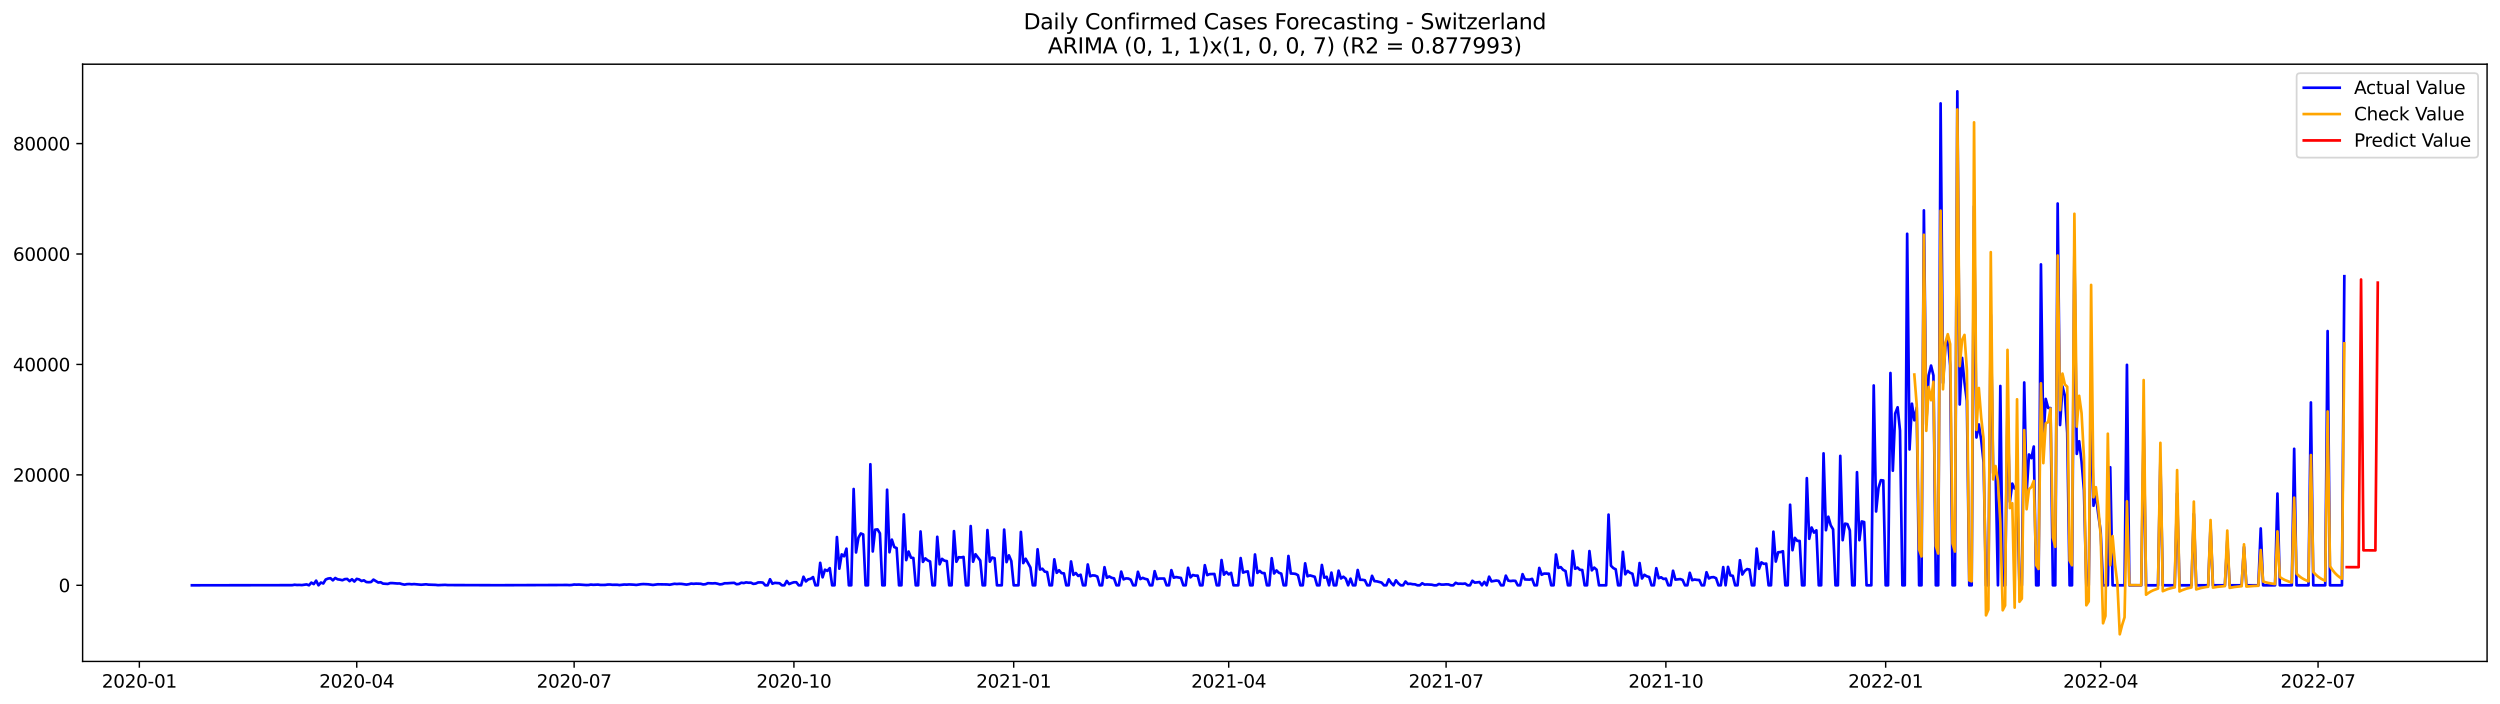 <?xml version="1.0" encoding="utf-8" standalone="no"?>
<!DOCTYPE svg PUBLIC "-//W3C//DTD SVG 1.1//EN"
  "http://www.w3.org/Graphics/SVG/1.1/DTD/svg11.dtd">
<svg xmlns:xlink="http://www.w3.org/1999/xlink" width="1392.412pt" height="392.274pt" viewBox="0 0 1392.412 392.274" xmlns="http://www.w3.org/2000/svg" version="1.1">
 <defs>
  <style type="text/css">*{stroke-linejoin: round; stroke-linecap: butt}</style>
 </defs>
 <g id="figure_1">
  <g id="patch_1">
   <path d="M 0 392.274 
L 1392.412 392.274 
L 1392.412 0 
L 0 0 
z
" style="fill: #ffffff"/>
  </g>
  <g id="axes_1">
   <g id="patch_2">
    <path d="M 46.013 368.396 
L 1385.213 368.396 
L 1385.213 35.755 
L 46.013 35.755 
z
" style="fill: #ffffff"/>
   </g>
   <g id="matplotlib.axis_1">
    <g id="xtick_1">
     <g id="line2d_1">
      <defs>
       <path id="ma7c38fbdf4" d="M 0 0 
L 0 3.5 
" style="stroke: #000000; stroke-width: 0.8"/>
      </defs>
      <g>
       <use xlink:href="#ma7c38fbdf4" x="77.613" y="368.396" style="stroke: #000000; stroke-width: 0.8"/>
      </g>
     </g>
     <g id="text_1">
      <!-- 2020-01 -->
      <g transform="translate(56.722 382.994)scale(0.1 -0.1)">
       <defs>
        <path id="DejaVuSans-32" d="M 1228 531 
L 3431 531 
L 3431 0 
L 469 0 
L 469 531 
Q 828 903 1448 1529 
Q 2069 2156 2228 2338 
Q 2531 2678 2651 2914 
Q 2772 3150 2772 3378 
Q 2772 3750 2511 3984 
Q 2250 4219 1831 4219 
Q 1534 4219 1204 4116 
Q 875 4013 500 3803 
L 500 4441 
Q 881 4594 1212 4672 
Q 1544 4750 1819 4750 
Q 2544 4750 2975 4387 
Q 3406 4025 3406 3419 
Q 3406 3131 3298 2873 
Q 3191 2616 2906 2266 
Q 2828 2175 2409 1742 
Q 1991 1309 1228 531 
z
" transform="scale(0.016)"/>
        <path id="DejaVuSans-30" d="M 2034 4250 
Q 1547 4250 1301 3770 
Q 1056 3291 1056 2328 
Q 1056 1369 1301 889 
Q 1547 409 2034 409 
Q 2525 409 2770 889 
Q 3016 1369 3016 2328 
Q 3016 3291 2770 3770 
Q 2525 4250 2034 4250 
z
M 2034 4750 
Q 2819 4750 3233 4129 
Q 3647 3509 3647 2328 
Q 3647 1150 3233 529 
Q 2819 -91 2034 -91 
Q 1250 -91 836 529 
Q 422 1150 422 2328 
Q 422 3509 836 4129 
Q 1250 4750 2034 4750 
z
" transform="scale(0.016)"/>
        <path id="DejaVuSans-2d" d="M 313 2009 
L 1997 2009 
L 1997 1497 
L 313 1497 
L 313 2009 
z
" transform="scale(0.016)"/>
        <path id="DejaVuSans-31" d="M 794 531 
L 1825 531 
L 1825 4091 
L 703 3866 
L 703 4441 
L 1819 4666 
L 2450 4666 
L 2450 531 
L 3481 531 
L 3481 0 
L 794 0 
L 794 531 
z
" transform="scale(0.016)"/>
       </defs>
       <use xlink:href="#DejaVuSans-32"/>
       <use xlink:href="#DejaVuSans-30" x="63.623"/>
       <use xlink:href="#DejaVuSans-32" x="127.246"/>
       <use xlink:href="#DejaVuSans-30" x="190.869"/>
       <use xlink:href="#DejaVuSans-2d" x="254.492"/>
       <use xlink:href="#DejaVuSans-30" x="290.576"/>
       <use xlink:href="#DejaVuSans-31" x="354.199"/>
      </g>
     </g>
    </g>
    <g id="xtick_2">
     <g id="line2d_2">
      <g>
       <use xlink:href="#ma7c38fbdf4" x="198.693" y="368.396" style="stroke: #000000; stroke-width: 0.8"/>
      </g>
     </g>
     <g id="text_2">
      <!-- 2020-04 -->
      <g transform="translate(177.802 382.994)scale(0.1 -0.1)">
       <defs>
        <path id="DejaVuSans-34" d="M 2419 4116 
L 825 1625 
L 2419 1625 
L 2419 4116 
z
M 2253 4666 
L 3047 4666 
L 3047 1625 
L 3713 1625 
L 3713 1100 
L 3047 1100 
L 3047 0 
L 2419 0 
L 2419 1100 
L 313 1100 
L 313 1709 
L 2253 4666 
z
" transform="scale(0.016)"/>
       </defs>
       <use xlink:href="#DejaVuSans-32"/>
       <use xlink:href="#DejaVuSans-30" x="63.623"/>
       <use xlink:href="#DejaVuSans-32" x="127.246"/>
       <use xlink:href="#DejaVuSans-30" x="190.869"/>
       <use xlink:href="#DejaVuSans-2d" x="254.492"/>
       <use xlink:href="#DejaVuSans-30" x="290.576"/>
       <use xlink:href="#DejaVuSans-34" x="354.199"/>
      </g>
     </g>
    </g>
    <g id="xtick_3">
     <g id="line2d_3">
      <g>
       <use xlink:href="#ma7c38fbdf4" x="319.773" y="368.396" style="stroke: #000000; stroke-width: 0.8"/>
      </g>
     </g>
     <g id="text_3">
      <!-- 2020-07 -->
      <g transform="translate(298.882 382.994)scale(0.1 -0.1)">
       <defs>
        <path id="DejaVuSans-37" d="M 525 4666 
L 3525 4666 
L 3525 4397 
L 1831 0 
L 1172 0 
L 2766 4134 
L 525 4134 
L 525 4666 
z
" transform="scale(0.016)"/>
       </defs>
       <use xlink:href="#DejaVuSans-32"/>
       <use xlink:href="#DejaVuSans-30" x="63.623"/>
       <use xlink:href="#DejaVuSans-32" x="127.246"/>
       <use xlink:href="#DejaVuSans-30" x="190.869"/>
       <use xlink:href="#DejaVuSans-2d" x="254.492"/>
       <use xlink:href="#DejaVuSans-30" x="290.576"/>
       <use xlink:href="#DejaVuSans-37" x="354.199"/>
      </g>
     </g>
    </g>
    <g id="xtick_4">
     <g id="line2d_4">
      <g>
       <use xlink:href="#ma7c38fbdf4" x="442.184" y="368.396" style="stroke: #000000; stroke-width: 0.8"/>
      </g>
     </g>
     <g id="text_4">
      <!-- 2020-10 -->
      <g transform="translate(421.293 382.994)scale(0.1 -0.1)">
       <use xlink:href="#DejaVuSans-32"/>
       <use xlink:href="#DejaVuSans-30" x="63.623"/>
       <use xlink:href="#DejaVuSans-32" x="127.246"/>
       <use xlink:href="#DejaVuSans-30" x="190.869"/>
       <use xlink:href="#DejaVuSans-2d" x="254.492"/>
       <use xlink:href="#DejaVuSans-31" x="290.576"/>
       <use xlink:href="#DejaVuSans-30" x="354.199"/>
      </g>
     </g>
    </g>
    <g id="xtick_5">
     <g id="line2d_5">
      <g>
       <use xlink:href="#ma7c38fbdf4" x="564.595" y="368.396" style="stroke: #000000; stroke-width: 0.8"/>
      </g>
     </g>
     <g id="text_5">
      <!-- 2021-01 -->
      <g transform="translate(543.704 382.994)scale(0.1 -0.1)">
       <use xlink:href="#DejaVuSans-32"/>
       <use xlink:href="#DejaVuSans-30" x="63.623"/>
       <use xlink:href="#DejaVuSans-32" x="127.246"/>
       <use xlink:href="#DejaVuSans-31" x="190.869"/>
       <use xlink:href="#DejaVuSans-2d" x="254.492"/>
       <use xlink:href="#DejaVuSans-30" x="290.576"/>
       <use xlink:href="#DejaVuSans-31" x="354.199"/>
      </g>
     </g>
    </g>
    <g id="xtick_6">
     <g id="line2d_6">
      <g>
       <use xlink:href="#ma7c38fbdf4" x="684.345" y="368.396" style="stroke: #000000; stroke-width: 0.8"/>
      </g>
     </g>
     <g id="text_6">
      <!-- 2021-04 -->
      <g transform="translate(663.453 382.994)scale(0.1 -0.1)">
       <use xlink:href="#DejaVuSans-32"/>
       <use xlink:href="#DejaVuSans-30" x="63.623"/>
       <use xlink:href="#DejaVuSans-32" x="127.246"/>
       <use xlink:href="#DejaVuSans-31" x="190.869"/>
       <use xlink:href="#DejaVuSans-2d" x="254.492"/>
       <use xlink:href="#DejaVuSans-30" x="290.576"/>
       <use xlink:href="#DejaVuSans-34" x="354.199"/>
      </g>
     </g>
    </g>
    <g id="xtick_7">
     <g id="line2d_7">
      <g>
       <use xlink:href="#ma7c38fbdf4" x="805.425" y="368.396" style="stroke: #000000; stroke-width: 0.8"/>
      </g>
     </g>
     <g id="text_7">
      <!-- 2021-07 -->
      <g transform="translate(784.533 382.994)scale(0.1 -0.1)">
       <use xlink:href="#DejaVuSans-32"/>
       <use xlink:href="#DejaVuSans-30" x="63.623"/>
       <use xlink:href="#DejaVuSans-32" x="127.246"/>
       <use xlink:href="#DejaVuSans-31" x="190.869"/>
       <use xlink:href="#DejaVuSans-2d" x="254.492"/>
       <use xlink:href="#DejaVuSans-30" x="290.576"/>
       <use xlink:href="#DejaVuSans-37" x="354.199"/>
      </g>
     </g>
    </g>
    <g id="xtick_8">
     <g id="line2d_8">
      <g>
       <use xlink:href="#ma7c38fbdf4" x="927.835" y="368.396" style="stroke: #000000; stroke-width: 0.8"/>
      </g>
     </g>
     <g id="text_8">
      <!-- 2021-10 -->
      <g transform="translate(906.944 382.994)scale(0.1 -0.1)">
       <use xlink:href="#DejaVuSans-32"/>
       <use xlink:href="#DejaVuSans-30" x="63.623"/>
       <use xlink:href="#DejaVuSans-32" x="127.246"/>
       <use xlink:href="#DejaVuSans-31" x="190.869"/>
       <use xlink:href="#DejaVuSans-2d" x="254.492"/>
       <use xlink:href="#DejaVuSans-31" x="290.576"/>
       <use xlink:href="#DejaVuSans-30" x="354.199"/>
      </g>
     </g>
    </g>
    <g id="xtick_9">
     <g id="line2d_9">
      <g>
       <use xlink:href="#ma7c38fbdf4" x="1050.246" y="368.396" style="stroke: #000000; stroke-width: 0.8"/>
      </g>
     </g>
     <g id="text_9">
      <!-- 2022-01 -->
      <g transform="translate(1029.355 382.994)scale(0.1 -0.1)">
       <use xlink:href="#DejaVuSans-32"/>
       <use xlink:href="#DejaVuSans-30" x="63.623"/>
       <use xlink:href="#DejaVuSans-32" x="127.246"/>
       <use xlink:href="#DejaVuSans-32" x="190.869"/>
       <use xlink:href="#DejaVuSans-2d" x="254.492"/>
       <use xlink:href="#DejaVuSans-30" x="290.576"/>
       <use xlink:href="#DejaVuSans-31" x="354.199"/>
      </g>
     </g>
    </g>
    <g id="xtick_10">
     <g id="line2d_10">
      <g>
       <use xlink:href="#ma7c38fbdf4" x="1169.996" y="368.396" style="stroke: #000000; stroke-width: 0.8"/>
      </g>
     </g>
     <g id="text_10">
      <!-- 2022-04 -->
      <g transform="translate(1149.104 382.994)scale(0.1 -0.1)">
       <use xlink:href="#DejaVuSans-32"/>
       <use xlink:href="#DejaVuSans-30" x="63.623"/>
       <use xlink:href="#DejaVuSans-32" x="127.246"/>
       <use xlink:href="#DejaVuSans-32" x="190.869"/>
       <use xlink:href="#DejaVuSans-2d" x="254.492"/>
       <use xlink:href="#DejaVuSans-30" x="290.576"/>
       <use xlink:href="#DejaVuSans-34" x="354.199"/>
      </g>
     </g>
    </g>
    <g id="xtick_11">
     <g id="line2d_11">
      <g>
       <use xlink:href="#ma7c38fbdf4" x="1291.076" y="368.396" style="stroke: #000000; stroke-width: 0.8"/>
      </g>
     </g>
     <g id="text_11">
      <!-- 2022-07 -->
      <g transform="translate(1270.185 382.994)scale(0.1 -0.1)">
       <use xlink:href="#DejaVuSans-32"/>
       <use xlink:href="#DejaVuSans-30" x="63.623"/>
       <use xlink:href="#DejaVuSans-32" x="127.246"/>
       <use xlink:href="#DejaVuSans-32" x="190.869"/>
       <use xlink:href="#DejaVuSans-2d" x="254.492"/>
       <use xlink:href="#DejaVuSans-30" x="290.576"/>
       <use xlink:href="#DejaVuSans-37" x="354.199"/>
      </g>
     </g>
    </g>
   </g>
   <g id="matplotlib.axis_2">
    <g id="ytick_1">
     <g id="line2d_12">
      <defs>
       <path id="mf112119412" d="M 0 0 
L -3.5 0 
" style="stroke: #000000; stroke-width: 0.8"/>
      </defs>
      <g>
       <use xlink:href="#mf112119412" x="46.013" y="325.99" style="stroke: #000000; stroke-width: 0.8"/>
      </g>
     </g>
     <g id="text_12">
      <!-- 0 -->
      <g transform="translate(32.65 329.789)scale(0.1 -0.1)">
       <use xlink:href="#DejaVuSans-30"/>
      </g>
     </g>
    </g>
    <g id="ytick_2">
     <g id="line2d_13">
      <g>
       <use xlink:href="#mf112119412" x="46.013" y="264.486" style="stroke: #000000; stroke-width: 0.8"/>
      </g>
     </g>
     <g id="text_13">
      <!-- 20000 -->
      <g transform="translate(7.2 268.285)scale(0.1 -0.1)">
       <use xlink:href="#DejaVuSans-32"/>
       <use xlink:href="#DejaVuSans-30" x="63.623"/>
       <use xlink:href="#DejaVuSans-30" x="127.246"/>
       <use xlink:href="#DejaVuSans-30" x="190.869"/>
       <use xlink:href="#DejaVuSans-30" x="254.492"/>
      </g>
     </g>
    </g>
    <g id="ytick_3">
     <g id="line2d_14">
      <g>
       <use xlink:href="#mf112119412" x="46.013" y="202.981" style="stroke: #000000; stroke-width: 0.8"/>
      </g>
     </g>
     <g id="text_14">
      <!-- 40000 -->
      <g transform="translate(7.2 206.781)scale(0.1 -0.1)">
       <use xlink:href="#DejaVuSans-34"/>
       <use xlink:href="#DejaVuSans-30" x="63.623"/>
       <use xlink:href="#DejaVuSans-30" x="127.246"/>
       <use xlink:href="#DejaVuSans-30" x="190.869"/>
       <use xlink:href="#DejaVuSans-30" x="254.492"/>
      </g>
     </g>
    </g>
    <g id="ytick_4">
     <g id="line2d_15">
      <g>
       <use xlink:href="#mf112119412" x="46.013" y="141.477" style="stroke: #000000; stroke-width: 0.8"/>
      </g>
     </g>
     <g id="text_15">
      <!-- 60000 -->
      <g transform="translate(7.2 145.276)scale(0.1 -0.1)">
       <defs>
        <path id="DejaVuSans-36" d="M 2113 2584 
Q 1688 2584 1439 2293 
Q 1191 2003 1191 1497 
Q 1191 994 1439 701 
Q 1688 409 2113 409 
Q 2538 409 2786 701 
Q 3034 994 3034 1497 
Q 3034 2003 2786 2293 
Q 2538 2584 2113 2584 
z
M 3366 4563 
L 3366 3988 
Q 3128 4100 2886 4159 
Q 2644 4219 2406 4219 
Q 1781 4219 1451 3797 
Q 1122 3375 1075 2522 
Q 1259 2794 1537 2939 
Q 1816 3084 2150 3084 
Q 2853 3084 3261 2657 
Q 3669 2231 3669 1497 
Q 3669 778 3244 343 
Q 2819 -91 2113 -91 
Q 1303 -91 875 529 
Q 447 1150 447 2328 
Q 447 3434 972 4092 
Q 1497 4750 2381 4750 
Q 2619 4750 2861 4703 
Q 3103 4656 3366 4563 
z
" transform="scale(0.016)"/>
       </defs>
       <use xlink:href="#DejaVuSans-36"/>
       <use xlink:href="#DejaVuSans-30" x="63.623"/>
       <use xlink:href="#DejaVuSans-30" x="127.246"/>
       <use xlink:href="#DejaVuSans-30" x="190.869"/>
       <use xlink:href="#DejaVuSans-30" x="254.492"/>
      </g>
     </g>
    </g>
    <g id="ytick_5">
     <g id="line2d_16">
      <g>
       <use xlink:href="#mf112119412" x="46.013" y="79.973" style="stroke: #000000; stroke-width: 0.8"/>
      </g>
     </g>
     <g id="text_16">
      <!-- 80000 -->
      <g transform="translate(7.2 83.772)scale(0.1 -0.1)">
       <defs>
        <path id="DejaVuSans-38" d="M 2034 2216 
Q 1584 2216 1326 1975 
Q 1069 1734 1069 1313 
Q 1069 891 1326 650 
Q 1584 409 2034 409 
Q 2484 409 2743 651 
Q 3003 894 3003 1313 
Q 3003 1734 2745 1975 
Q 2488 2216 2034 2216 
z
M 1403 2484 
Q 997 2584 770 2862 
Q 544 3141 544 3541 
Q 544 4100 942 4425 
Q 1341 4750 2034 4750 
Q 2731 4750 3128 4425 
Q 3525 4100 3525 3541 
Q 3525 3141 3298 2862 
Q 3072 2584 2669 2484 
Q 3125 2378 3379 2068 
Q 3634 1759 3634 1313 
Q 3634 634 3220 271 
Q 2806 -91 2034 -91 
Q 1263 -91 848 271 
Q 434 634 434 1313 
Q 434 1759 690 2068 
Q 947 2378 1403 2484 
z
M 1172 3481 
Q 1172 3119 1398 2916 
Q 1625 2713 2034 2713 
Q 2441 2713 2670 2916 
Q 2900 3119 2900 3481 
Q 2900 3844 2670 4047 
Q 2441 4250 2034 4250 
Q 1625 4250 1398 4047 
Q 1172 3844 1172 3481 
z
" transform="scale(0.016)"/>
       </defs>
       <use xlink:href="#DejaVuSans-38"/>
       <use xlink:href="#DejaVuSans-30" x="63.623"/>
       <use xlink:href="#DejaVuSans-30" x="127.246"/>
       <use xlink:href="#DejaVuSans-30" x="190.869"/>
       <use xlink:href="#DejaVuSans-30" x="254.492"/>
      </g>
     </g>
    </g>
   </g>
   <g id="line2d_17">
    <path d="M 106.885 325.99 
L 162.768 325.916 
L 164.099 325.682 
L 165.429 325.824 
L 166.76 325.777 
L 168.091 325.876 
L 170.752 325.495 
L 172.082 325.99 
L 173.413 324.492 
L 174.743 325.313 
L 176.074 323.403 
L 177.404 325.99 
L 178.735 324.452 
L 180.066 324.981 
L 181.396 322.77 
L 182.727 322.241 
L 184.057 322.05 
L 185.388 323.225 
L 186.718 321.927 
L 188.049 322.662 
L 189.379 322.853 
L 190.71 323.179 
L 192.041 322.555 
L 193.371 322.459 
L 194.702 323.674 
L 196.032 322.628 
L 197.363 323.889 
L 198.693 322.413 
L 200.024 322.733 
L 201.354 323.594 
L 202.685 323.225 
L 204.015 324.16 
L 205.346 324.277 
L 206.677 324.157 
L 208.007 322.831 
L 210.668 324.452 
L 211.999 324.28 
L 213.329 325.043 
L 215.99 325.227 
L 217.321 324.76 
L 218.652 324.772 
L 221.313 324.987 
L 222.643 324.956 
L 223.974 325.362 
L 225.304 325.624 
L 226.635 325.359 
L 227.965 325.289 
L 229.296 325.433 
L 230.627 325.322 
L 234.618 325.682 
L 237.279 325.439 
L 238.61 325.624 
L 242.601 325.756 
L 243.932 325.904 
L 247.924 325.741 
L 249.254 325.854 
L 251.915 325.87 
L 274.535 325.928 
L 277.196 325.937 
L 311.79 325.83 
L 315.782 325.799 
L 317.112 325.882 
L 318.443 325.799 
L 319.773 325.568 
L 321.104 325.633 
L 322.435 325.578 
L 326.426 325.845 
L 327.757 325.824 
L 329.087 325.593 
L 330.418 325.719 
L 333.079 325.599 
L 334.41 325.787 
L 337.071 325.774 
L 338.401 325.584 
L 339.732 325.553 
L 341.062 325.707 
L 343.723 325.685 
L 345.054 325.857 
L 347.715 325.556 
L 349.046 325.63 
L 350.376 325.516 
L 353.037 325.651 
L 354.368 325.79 
L 357.029 325.396 
L 358.359 325.313 
L 361.021 325.436 
L 363.682 325.787 
L 366.343 325.433 
L 371.665 325.522 
L 372.996 325.667 
L 375.657 325.147 
L 376.987 325.27 
L 378.318 325.166 
L 379.648 325.212 
L 382.309 325.596 
L 383.64 325.384 
L 384.97 325.033 
L 386.301 325.172 
L 387.632 325.049 
L 390.293 325.141 
L 391.623 325.507 
L 392.954 325.368 
L 394.284 324.812 
L 396.945 324.944 
L 398.276 324.833 
L 399.607 325.092 
L 400.937 325.488 
L 402.268 325.325 
L 403.598 324.852 
L 404.929 324.87 
L 407.59 324.683 
L 408.92 324.624 
L 410.251 325.402 
L 411.582 325.236 
L 412.912 324.547 
L 414.243 324.744 
L 415.573 324.366 
L 416.904 324.56 
L 418.234 324.529 
L 419.565 325.199 
L 420.895 325.021 
L 422.226 324.409 
L 423.556 324.36 
L 424.887 324.489 
L 426.218 325.99 
L 427.548 325.99 
L 428.879 322.622 
L 430.209 325.11 
L 431.54 324.646 
L 434.201 324.846 
L 435.531 325.99 
L 436.862 325.99 
L 438.193 323.585 
L 439.523 325.298 
L 440.854 324.726 
L 442.184 324.298 
L 443.515 324.292 
L 444.845 325.99 
L 446.176 325.99 
L 447.506 321.229 
L 448.837 323.837 
L 450.167 322.678 
L 451.498 322.386 
L 452.829 321.417 
L 454.159 325.99 
L 455.49 325.99 
L 456.82 313.48 
L 458.151 321.546 
L 459.481 317.308 
L 460.812 317.954 
L 462.142 316.441 
L 463.473 325.99 
L 464.804 325.99 
L 466.134 299.122 
L 467.465 316.739 
L 468.795 308.781 
L 470.126 309.826 
L 471.456 305.589 
L 472.787 325.99 
L 474.117 325.99 
L 475.448 272.358 
L 476.779 307.695 
L 478.109 299.494 
L 479.44 297.126 
L 480.77 297.676 
L 482.101 325.99 
L 483.431 325.99 
L 484.762 258.563 
L 486.092 307.151 
L 487.423 295.013 
L 488.753 294.844 
L 490.084 297.055 
L 491.415 325.99 
L 492.745 325.99 
L 494.076 272.761 
L 495.406 307.6 
L 496.737 300.558 
L 498.067 304.697 
L 499.398 305.266 
L 500.728 325.99 
L 502.059 325.99 
L 503.39 286.507 
L 504.72 311.967 
L 506.051 307.188 
L 507.381 310.592 
L 508.712 310.78 
L 510.042 325.99 
L 511.373 325.99 
L 512.703 296.003 
L 514.034 312.948 
L 515.365 310.995 
L 516.695 312.124 
L 518.026 312.729 
L 519.356 325.99 
L 520.687 325.99 
L 522.017 298.983 
L 523.348 314.298 
L 524.678 311.272 
L 526.009 312.29 
L 527.339 312.514 
L 528.67 325.99 
L 530.001 325.99 
L 531.331 295.825 
L 532.662 312.883 
L 533.992 310.349 
L 535.323 310.488 
L 536.653 310.195 
L 537.984 325.99 
L 539.314 325.99 
L 540.645 293.005 
L 541.976 312.855 
L 543.306 308.692 
L 545.967 312.219 
L 547.298 325.99 
L 548.628 325.99 
L 549.959 295.231 
L 551.289 312.843 
L 552.62 310.512 
L 553.951 310.927 
L 555.281 325.99 
L 557.942 325.99 
L 559.273 294.97 
L 560.603 313.083 
L 561.934 309.31 
L 563.264 312.486 
L 564.595 325.99 
L 567.256 325.99 
L 568.587 296.268 
L 569.917 313.627 
L 571.248 311.204 
L 573.909 316.091 
L 575.239 325.99 
L 576.57 325.99 
L 577.9 305.93 
L 579.231 317.222 
L 580.562 316.761 
L 581.892 318.382 
L 583.223 318.621 
L 584.553 325.99 
L 585.884 325.99 
L 587.214 311.527 
L 588.545 319.04 
L 589.875 317.604 
L 591.206 319.209 
L 592.536 319.36 
L 593.867 325.99 
L 595.198 325.99 
L 596.528 312.705 
L 597.859 320.196 
L 599.189 319.157 
L 600.52 320.765 
L 601.85 320.098 
L 603.181 325.99 
L 604.511 325.99 
L 605.842 314.381 
L 607.173 320.968 
L 608.503 320.467 
L 609.834 320.562 
L 611.164 321.119 
L 612.495 325.99 
L 613.825 325.99 
L 615.156 315.903 
L 616.486 321.798 
L 617.817 321.063 
L 619.148 321.82 
L 620.478 322.136 
L 621.809 325.99 
L 623.139 325.99 
L 624.47 318.363 
L 625.8 322.684 
L 627.131 322.136 
L 628.461 322.241 
L 629.792 322.85 
L 631.122 325.99 
L 632.453 325.99 
L 633.784 318.459 
L 635.114 322.512 
L 636.445 321.86 
L 637.775 322.395 
L 639.106 322.715 
L 640.436 325.99 
L 641.767 325.99 
L 643.097 318.117 
L 644.428 322.515 
L 645.759 322.229 
L 648.42 322.232 
L 649.75 325.99 
L 651.081 325.99 
L 652.411 317.551 
L 653.742 321.752 
L 655.072 321.405 
L 657.734 321.89 
L 659.064 325.99 
L 660.395 325.99 
L 661.725 316.241 
L 663.056 321.568 
L 664.386 320.276 
L 665.717 320.608 
L 667.047 320.614 
L 668.378 325.99 
L 669.708 325.99 
L 671.039 314.787 
L 672.37 320.319 
L 673.7 319.772 
L 676.361 319.676 
L 677.692 325.99 
L 679.022 325.99 
L 680.353 311.927 
L 681.683 320.076 
L 683.014 318.575 
L 684.345 319.938 
L 685.675 319.07 
L 687.006 325.99 
L 689.667 325.99 
L 690.997 310.823 
L 692.328 318.914 
L 693.658 318.459 
L 694.989 318.243 
L 696.32 325.99 
L 697.65 325.99 
L 698.981 308.821 
L 700.311 319.098 
L 701.642 317.991 
L 702.972 319.144 
L 704.303 319.209 
L 705.633 325.99 
L 706.964 325.99 
L 708.294 310.906 
L 709.625 319.406 
L 710.956 317.73 
L 712.286 319.024 
L 713.617 319.492 
L 714.947 325.99 
L 716.278 325.99 
L 717.608 309.651 
L 718.939 319.424 
L 720.269 319.47 
L 721.6 319.636 
L 722.931 320.359 
L 724.261 325.99 
L 725.592 325.99 
L 726.922 313.757 
L 728.253 320.968 
L 729.583 320.47 
L 732.244 321.235 
L 733.575 325.99 
L 734.905 325.99 
L 736.236 314.664 
L 737.567 321.761 
L 738.897 321.257 
L 740.228 325.99 
L 741.558 318.917 
L 742.889 325.99 
L 744.219 325.99 
L 745.55 317.84 
L 746.88 322.176 
L 748.211 321.211 
L 749.542 322.306 
L 750.872 325.99 
L 752.203 322.296 
L 753.533 325.99 
L 754.864 325.99 
L 756.194 317.471 
L 757.525 322.927 
L 758.855 322.939 
L 760.186 323.185 
L 761.517 325.99 
L 762.847 325.99 
L 764.178 320.71 
L 765.508 323.665 
L 766.839 323.785 
L 769.5 324.48 
L 770.83 325.99 
L 772.161 325.99 
L 773.491 322.678 
L 774.822 324.67 
L 776.153 325.99 
L 777.483 323.225 
L 778.814 324.901 
L 780.144 325.99 
L 781.475 325.99 
L 782.805 323.886 
L 784.136 325.242 
L 785.466 325.122 
L 786.797 325.393 
L 788.128 325.458 
L 789.458 325.99 
L 790.789 325.99 
L 792.119 324.861 
L 793.45 325.59 
L 794.78 325.516 
L 797.441 325.654 
L 798.772 325.99 
L 800.103 325.99 
L 801.433 325.255 
L 802.764 325.593 
L 804.094 325.593 
L 805.425 325.461 
L 806.755 325.504 
L 808.086 325.99 
L 809.416 325.99 
L 810.747 324.609 
L 812.077 325.147 
L 813.408 325.083 
L 814.739 325.166 
L 816.069 324.996 
L 817.4 325.99 
L 818.73 325.99 
L 820.061 323.462 
L 821.391 324.504 
L 824.052 324.2 
L 825.383 325.99 
L 826.714 324.086 
L 828.044 325.99 
L 829.375 321.192 
L 830.705 323.816 
L 833.366 323.342 
L 834.697 323.557 
L 836.027 325.99 
L 837.358 325.99 
L 838.689 320.62 
L 840.019 323.367 
L 841.35 323.619 
L 842.68 323.446 
L 844.011 323.53 
L 845.341 325.99 
L 846.672 325.99 
L 848.002 319.781 
L 849.333 322.733 
L 851.994 322.838 
L 853.325 322.401 
L 854.655 325.99 
L 855.986 325.99 
L 857.316 316.318 
L 858.647 320.113 
L 859.977 319.458 
L 862.638 319.532 
L 863.969 325.99 
L 865.3 325.99 
L 866.63 308.833 
L 867.961 316.297 
L 869.291 315.872 
L 870.622 317.41 
L 871.952 318.071 
L 873.283 325.99 
L 874.613 325.99 
L 875.944 306.853 
L 877.274 316.783 
L 878.605 316.112 
L 879.936 317.345 
L 881.266 317.49 
L 882.597 325.99 
L 883.927 325.99 
L 885.258 306.933 
L 886.588 317.674 
L 887.919 316.14 
L 889.249 317.296 
L 890.58 325.99 
L 894.572 325.99 
L 895.902 286.624 
L 897.233 315.07 
L 898.563 316.407 
L 899.894 317.09 
L 901.224 325.99 
L 902.555 325.99 
L 903.886 307.354 
L 905.216 319.864 
L 906.547 317.979 
L 907.877 319.018 
L 909.208 319.544 
L 910.538 325.99 
L 911.869 325.99 
L 913.199 313.587 
L 914.53 322.189 
L 915.86 320.134 
L 917.191 320.977 
L 918.522 321.365 
L 919.852 325.99 
L 921.183 325.99 
L 922.513 316.463 
L 923.844 322.035 
L 925.174 321.531 
L 926.505 322.472 
L 927.835 322.269 
L 929.166 325.99 
L 930.497 325.99 
L 931.827 317.883 
L 933.158 322.838 
L 935.819 322.53 
L 937.149 323.019 
L 938.48 325.99 
L 939.81 325.99 
L 941.141 319.021 
L 942.472 323.142 
L 943.802 322.767 
L 945.133 322.979 
L 946.463 323.056 
L 947.794 325.99 
L 949.124 325.99 
L 950.455 318.714 
L 951.785 322.173 
L 953.116 321.537 
L 954.446 321.448 
L 955.777 322.029 
L 957.108 325.99 
L 958.438 325.99 
L 959.769 315.851 
L 961.099 325.99 
L 962.43 315.731 
L 963.76 320.476 
L 965.091 320.697 
L 966.421 325.99 
L 967.752 325.99 
L 969.083 312.028 
L 970.413 319.984 
L 971.744 317.966 
L 973.074 316.958 
L 974.405 317.228 
L 975.735 325.99 
L 977.066 325.99 
L 978.396 305.549 
L 979.727 316.81 
L 981.058 313.228 
L 982.388 314.046 
L 983.719 313.916 
L 985.049 325.99 
L 986.38 325.99 
L 987.71 296.123 
L 989.041 312.776 
L 990.371 307.588 
L 991.702 307.489 
L 993.032 307.013 
L 994.363 325.99 
L 995.694 325.99 
L 997.024 281.116 
L 998.355 306.447 
L 999.685 299.58 
L 1001.016 301.24 
L 1002.346 301.287 
L 1003.677 325.99 
L 1005.007 325.99 
L 1006.338 266.315 
L 1007.669 300.087 
L 1008.999 293.801 
L 1010.33 296.634 
L 1011.66 295.367 
L 1012.991 325.99 
L 1014.321 325.99 
L 1015.652 252.508 
L 1016.982 295.314 
L 1018.313 287.78 
L 1019.643 292.59 
L 1020.974 294.826 
L 1022.305 325.99 
L 1023.635 325.99 
L 1024.966 253.907 
L 1026.296 300.862 
L 1027.627 291.649 
L 1028.957 291.926 
L 1030.288 295.413 
L 1031.618 325.99 
L 1032.949 325.99 
L 1034.28 262.988 
L 1035.61 300.862 
L 1036.941 290.425 
L 1038.271 290.775 
L 1039.602 325.99 
L 1042.263 325.99 
L 1043.593 214.689 
L 1044.924 284.88 
L 1046.255 271.755 
L 1047.585 267.45 
L 1048.916 267.601 
L 1050.246 325.99 
L 1051.577 325.99 
L 1052.907 207.757 
L 1054.238 262.173 
L 1055.568 230.295 
L 1056.899 226.839 
L 1058.229 239.767 
L 1059.56 325.99 
L 1060.891 325.99 
L 1062.221 130.207 
L 1063.552 250.327 
L 1064.882 224.846 
L 1066.213 234.081 
L 1067.543 227.02 
L 1068.874 325.99 
L 1070.204 325.99 
L 1071.535 117.168 
L 1072.866 236.344 
L 1074.196 209.055 
L 1075.527 203.612 
L 1076.857 209.126 
L 1078.188 325.99 
L 1079.518 325.99 
L 1080.849 57.583 
L 1082.179 213.246 
L 1083.51 193.132 
L 1084.841 188.094 
L 1086.171 203.686 
L 1087.502 325.99 
L 1088.832 325.99 
L 1090.163 50.876 
L 1091.493 225.28 
L 1092.824 199.343 
L 1094.154 213 
L 1095.485 223.278 
L 1096.815 325.99 
L 1098.146 325.99 
L 1099.477 114.871 
L 1100.807 243.663 
L 1102.138 236.39 
L 1103.468 245.007 
L 1104.799 257.634 
L 1106.129 325.99 
L 1107.46 325.99 
L 1108.79 175.335 
L 1110.121 263.477 
L 1111.452 261.284 
L 1112.782 325.99 
L 1114.113 214.972 
L 1115.443 325.99 
L 1116.774 325.99 
L 1118.104 226.67 
L 1119.435 279.471 
L 1120.765 269.347 
L 1122.096 272.094 
L 1123.427 271.697 
L 1124.757 325.99 
L 1126.088 325.99 
L 1127.418 213.028 
L 1128.749 274.422 
L 1130.079 253.132 
L 1131.41 255.186 
L 1132.74 248.704 
L 1134.071 325.99 
L 1135.401 325.99 
L 1136.732 147.256 
L 1138.063 245.761 
L 1139.393 222.174 
L 1140.724 227.18 
L 1142.054 227.306 
L 1143.385 325.99 
L 1144.715 325.99 
L 1146.046 113.351 
L 1147.376 236.707 
L 1148.707 215.165 
L 1150.038 220.286 
L 1151.368 241.099 
L 1152.699 325.99 
L 1154.029 325.99 
L 1155.36 138.411 
L 1156.69 252.787 
L 1158.021 245.754 
L 1159.351 256.945 
L 1160.682 272.936 
L 1162.013 325.99 
L 1163.343 325.99 
L 1164.674 220.399 
L 1166.004 281.694 
L 1167.335 275.516 
L 1168.665 286.636 
L 1169.996 295.822 
L 1171.326 325.99 
L 1173.987 325.99 
L 1175.318 260.242 
L 1176.649 325.99 
L 1183.301 325.99 
L 1184.632 203.206 
L 1185.962 325.99 
L 1192.615 325.99 
L 1193.946 239.149 
L 1195.276 325.99 
L 1201.929 325.99 
L 1203.26 256.05 
L 1204.59 325.99 
L 1211.243 325.99 
L 1212.573 274.855 
L 1213.904 325.99 
L 1220.557 325.99 
L 1221.887 286.23 
L 1223.218 325.99 
L 1229.871 325.99 
L 1231.201 292.833 
L 1232.532 325.99 
L 1239.184 325.99 
L 1240.515 301.028 
L 1241.846 325.99 
L 1248.498 325.99 
L 1249.829 304.672 
L 1251.159 325.99 
L 1257.812 325.99 
L 1259.143 294.33 
L 1260.473 325.99 
L 1267.126 325.99 
L 1268.457 274.898 
L 1269.787 325.99 
L 1276.44 325.99 
L 1277.77 249.971 
L 1279.101 325.99 
L 1285.754 325.99 
L 1287.084 224.154 
L 1288.415 325.99 
L 1295.068 325.99 
L 1296.398 184.395 
L 1297.729 325.99 
L 1304.382 325.99 
L 1305.712 153.833 
L 1305.712 153.833 
" clip-path="url(#p02f225f4d5)" style="fill: none; stroke: #0000ff; stroke-width: 1.5; stroke-linecap: square"/>
   </g>
   <g id="line2d_18">
    <path d="M 1066.213 208.614 
L 1067.543 225.529 
L 1068.874 306.07 
L 1070.204 309.89 
L 1071.535 130.756 
L 1072.866 239.959 
L 1074.196 215.555 
L 1075.527 222.91 
L 1076.857 212.647 
L 1078.188 304.091 
L 1079.518 308.29 
L 1080.849 117.327 
L 1082.179 216.811 
L 1083.51 190.734 
L 1084.841 186.132 
L 1086.171 191.644 
L 1087.502 302.725 
L 1088.832 307.185 
L 1090.163 60.976 
L 1091.493 203.928 
L 1092.824 189.3 
L 1094.154 186.54 
L 1095.485 206.124 
L 1096.815 323.247 
L 1098.146 323.777 
L 1099.477 68.147 
L 1100.807 239.425 
L 1102.138 216.102 
L 1103.468 232.703 
L 1104.799 244.63 
L 1106.129 342.723 
L 1107.46 339.523 
L 1108.79 140.44 
L 1110.121 267 
L 1111.452 259.561 
L 1112.782 267.915 
L 1114.113 290.795 
L 1115.443 339.899 
L 1116.774 337.239 
L 1118.104 194.87 
L 1119.435 283.002 
L 1120.765 280.29 
L 1122.096 338.422 
L 1123.427 222.395 
L 1124.757 335.171 
L 1126.088 333.417 
L 1127.418 239.559 
L 1128.749 283.626 
L 1130.079 272.445 
L 1131.41 271.307 
L 1132.74 267.855 
L 1134.071 314.724 
L 1135.401 316.886 
L 1136.732 213.497 
L 1138.063 257.956 
L 1139.393 235.81 
L 1140.724 235.115 
L 1142.054 227.566 
L 1143.385 299.454 
L 1144.715 304.541 
L 1146.046 142.3 
L 1147.376 228.442 
L 1148.707 208.077 
L 1150.038 214.099 
L 1151.368 215.406 
L 1152.699 312.18 
L 1154.029 314.829 
L 1155.36 119.062 
L 1156.69 237.584 
L 1158.021 220.451 
L 1159.351 230.068 
L 1160.682 254.592 
L 1162.013 337.121 
L 1163.343 334.994 
L 1164.674 158.688 
L 1166.004 276.966 
L 1167.335 271.331 
L 1168.665 282.553 
L 1169.996 298.223 
L 1171.326 347.147 
L 1172.657 343.099 
L 1173.987 241.55 
L 1175.318 314.777 
L 1176.649 298.587 
L 1177.979 314.19 
L 1179.31 325.004 
L 1180.64 353.276 
L 1181.971 348.054 
L 1183.301 343.833 
L 1184.632 279.226 
L 1185.962 325.865 
L 1192.615 325.963 
L 1193.946 211.694 
L 1195.276 331.236 
L 1196.607 330.236 
L 1197.937 329.427 
L 1199.268 328.774 
L 1201.929 327.818 
L 1203.26 246.647 
L 1204.59 329.278 
L 1207.251 328.148 
L 1209.912 327.409 
L 1211.243 327.142 
L 1212.573 261.831 
L 1213.904 329.425 
L 1215.235 328.772 
L 1217.896 327.817 
L 1220.557 327.192 
L 1221.887 279.374 
L 1223.218 328.285 
L 1225.879 327.498 
L 1228.54 326.984 
L 1229.871 326.799 
L 1231.201 289.643 
L 1232.532 327.264 
L 1235.193 326.831 
L 1239.184 326.446 
L 1240.515 295.503 
L 1241.846 327.426 
L 1244.507 326.937 
L 1248.498 326.502 
L 1249.829 303.176 
L 1251.159 326.7 
L 1255.151 326.377 
L 1257.812 326.251 
L 1259.143 306.365 
L 1260.473 323.906 
L 1263.134 324.636 
L 1265.796 325.113 
L 1267.126 325.286 
L 1268.457 295.959 
L 1269.787 321.397 
L 1271.118 322.281 
L 1272.448 322.996 
L 1275.109 324.042 
L 1276.44 324.419 
L 1277.77 277.172 
L 1279.101 319.52 
L 1280.432 320.764 
L 1281.762 321.769 
L 1283.093 322.582 
L 1284.423 323.24 
L 1285.754 323.771 
L 1287.084 253.447 
L 1288.415 318.595 
L 1289.745 320.016 
L 1291.076 321.165 
L 1292.407 322.094 
L 1293.737 322.845 
L 1295.068 323.452 
L 1296.398 229.161 
L 1297.729 315.373 
L 1299.059 317.411 
L 1300.39 319.059 
L 1301.72 320.391 
L 1303.051 321.468 
L 1304.382 322.339 
L 1305.712 191.256 
L 1305.712 191.256 
" clip-path="url(#p02f225f4d5)" style="fill: none; stroke: #ffa500; stroke-width: 1.5; stroke-linecap: square"/>
   </g>
   <g id="line2d_19">
    <path d="M 1307.043 315.88 
L 1308.373 315.885 
L 1309.704 315.89 
L 1311.034 315.894 
L 1312.365 315.899 
L 1313.695 315.904 
L 1315.026 155.677 
L 1316.356 306.504 
L 1317.687 306.513 
L 1319.018 306.523 
L 1320.348 306.532 
L 1321.679 306.541 
L 1323.009 306.55 
L 1324.34 157.426 
" clip-path="url(#p02f225f4d5)" style="fill: none; stroke: #ff0000; stroke-width: 1.5; stroke-linecap: square"/>
   </g>
   <g id="patch_3">
    <path d="M 46.013 368.396 
L 46.013 35.755 
" style="fill: none; stroke: #000000; stroke-width: 0.8; stroke-linejoin: miter; stroke-linecap: square"/>
   </g>
   <g id="patch_4">
    <path d="M 1385.213 368.396 
L 1385.213 35.755 
" style="fill: none; stroke: #000000; stroke-width: 0.8; stroke-linejoin: miter; stroke-linecap: square"/>
   </g>
   <g id="patch_5">
    <path d="M 46.013 368.396 
L 1385.213 368.396 
" style="fill: none; stroke: #000000; stroke-width: 0.8; stroke-linejoin: miter; stroke-linecap: square"/>
   </g>
   <g id="patch_6">
    <path d="M 46.013 35.755 
L 1385.213 35.755 
" style="fill: none; stroke: #000000; stroke-width: 0.8; stroke-linejoin: miter; stroke-linecap: square"/>
   </g>
   <g id="text_17">
    <!-- Daily Confirmed Cases Forecasting - Switzerland -->
    <g transform="translate(570.114 16.318)scale(0.12 -0.12)">
     <defs>
      <path id="DejaVuSans-44" d="M 1259 4147 
L 1259 519 
L 2022 519 
Q 2988 519 3436 956 
Q 3884 1394 3884 2338 
Q 3884 3275 3436 3711 
Q 2988 4147 2022 4147 
L 1259 4147 
z
M 628 4666 
L 1925 4666 
Q 3281 4666 3915 4102 
Q 4550 3538 4550 2338 
Q 4550 1131 3912 565 
Q 3275 0 1925 0 
L 628 0 
L 628 4666 
z
" transform="scale(0.016)"/>
      <path id="DejaVuSans-61" d="M 2194 1759 
Q 1497 1759 1228 1600 
Q 959 1441 959 1056 
Q 959 750 1161 570 
Q 1363 391 1709 391 
Q 2188 391 2477 730 
Q 2766 1069 2766 1631 
L 2766 1759 
L 2194 1759 
z
M 3341 1997 
L 3341 0 
L 2766 0 
L 2766 531 
Q 2569 213 2275 61 
Q 1981 -91 1556 -91 
Q 1019 -91 701 211 
Q 384 513 384 1019 
Q 384 1609 779 1909 
Q 1175 2209 1959 2209 
L 2766 2209 
L 2766 2266 
Q 2766 2663 2505 2880 
Q 2244 3097 1772 3097 
Q 1472 3097 1187 3025 
Q 903 2953 641 2809 
L 641 3341 
Q 956 3463 1253 3523 
Q 1550 3584 1831 3584 
Q 2591 3584 2966 3190 
Q 3341 2797 3341 1997 
z
" transform="scale(0.016)"/>
      <path id="DejaVuSans-69" d="M 603 3500 
L 1178 3500 
L 1178 0 
L 603 0 
L 603 3500 
z
M 603 4863 
L 1178 4863 
L 1178 4134 
L 603 4134 
L 603 4863 
z
" transform="scale(0.016)"/>
      <path id="DejaVuSans-6c" d="M 603 4863 
L 1178 4863 
L 1178 0 
L 603 0 
L 603 4863 
z
" transform="scale(0.016)"/>
      <path id="DejaVuSans-79" d="M 2059 -325 
Q 1816 -950 1584 -1140 
Q 1353 -1331 966 -1331 
L 506 -1331 
L 506 -850 
L 844 -850 
Q 1081 -850 1212 -737 
Q 1344 -625 1503 -206 
L 1606 56 
L 191 3500 
L 800 3500 
L 1894 763 
L 2988 3500 
L 3597 3500 
L 2059 -325 
z
" transform="scale(0.016)"/>
      <path id="DejaVuSans-20" transform="scale(0.016)"/>
      <path id="DejaVuSans-43" d="M 4122 4306 
L 4122 3641 
Q 3803 3938 3442 4084 
Q 3081 4231 2675 4231 
Q 1875 4231 1450 3742 
Q 1025 3253 1025 2328 
Q 1025 1406 1450 917 
Q 1875 428 2675 428 
Q 3081 428 3442 575 
Q 3803 722 4122 1019 
L 4122 359 
Q 3791 134 3420 21 
Q 3050 -91 2638 -91 
Q 1578 -91 968 557 
Q 359 1206 359 2328 
Q 359 3453 968 4101 
Q 1578 4750 2638 4750 
Q 3056 4750 3426 4639 
Q 3797 4528 4122 4306 
z
" transform="scale(0.016)"/>
      <path id="DejaVuSans-6f" d="M 1959 3097 
Q 1497 3097 1228 2736 
Q 959 2375 959 1747 
Q 959 1119 1226 758 
Q 1494 397 1959 397 
Q 2419 397 2687 759 
Q 2956 1122 2956 1747 
Q 2956 2369 2687 2733 
Q 2419 3097 1959 3097 
z
M 1959 3584 
Q 2709 3584 3137 3096 
Q 3566 2609 3566 1747 
Q 3566 888 3137 398 
Q 2709 -91 1959 -91 
Q 1206 -91 779 398 
Q 353 888 353 1747 
Q 353 2609 779 3096 
Q 1206 3584 1959 3584 
z
" transform="scale(0.016)"/>
      <path id="DejaVuSans-6e" d="M 3513 2113 
L 3513 0 
L 2938 0 
L 2938 2094 
Q 2938 2591 2744 2837 
Q 2550 3084 2163 3084 
Q 1697 3084 1428 2787 
Q 1159 2491 1159 1978 
L 1159 0 
L 581 0 
L 581 3500 
L 1159 3500 
L 1159 2956 
Q 1366 3272 1645 3428 
Q 1925 3584 2291 3584 
Q 2894 3584 3203 3211 
Q 3513 2838 3513 2113 
z
" transform="scale(0.016)"/>
      <path id="DejaVuSans-66" d="M 2375 4863 
L 2375 4384 
L 1825 4384 
Q 1516 4384 1395 4259 
Q 1275 4134 1275 3809 
L 1275 3500 
L 2222 3500 
L 2222 3053 
L 1275 3053 
L 1275 0 
L 697 0 
L 697 3053 
L 147 3053 
L 147 3500 
L 697 3500 
L 697 3744 
Q 697 4328 969 4595 
Q 1241 4863 1831 4863 
L 2375 4863 
z
" transform="scale(0.016)"/>
      <path id="DejaVuSans-72" d="M 2631 2963 
Q 2534 3019 2420 3045 
Q 2306 3072 2169 3072 
Q 1681 3072 1420 2755 
Q 1159 2438 1159 1844 
L 1159 0 
L 581 0 
L 581 3500 
L 1159 3500 
L 1159 2956 
Q 1341 3275 1631 3429 
Q 1922 3584 2338 3584 
Q 2397 3584 2469 3576 
Q 2541 3569 2628 3553 
L 2631 2963 
z
" transform="scale(0.016)"/>
      <path id="DejaVuSans-6d" d="M 3328 2828 
Q 3544 3216 3844 3400 
Q 4144 3584 4550 3584 
Q 5097 3584 5394 3201 
Q 5691 2819 5691 2113 
L 5691 0 
L 5113 0 
L 5113 2094 
Q 5113 2597 4934 2840 
Q 4756 3084 4391 3084 
Q 3944 3084 3684 2787 
Q 3425 2491 3425 1978 
L 3425 0 
L 2847 0 
L 2847 2094 
Q 2847 2600 2669 2842 
Q 2491 3084 2119 3084 
Q 1678 3084 1418 2786 
Q 1159 2488 1159 1978 
L 1159 0 
L 581 0 
L 581 3500 
L 1159 3500 
L 1159 2956 
Q 1356 3278 1631 3431 
Q 1906 3584 2284 3584 
Q 2666 3584 2933 3390 
Q 3200 3197 3328 2828 
z
" transform="scale(0.016)"/>
      <path id="DejaVuSans-65" d="M 3597 1894 
L 3597 1613 
L 953 1613 
Q 991 1019 1311 708 
Q 1631 397 2203 397 
Q 2534 397 2845 478 
Q 3156 559 3463 722 
L 3463 178 
Q 3153 47 2828 -22 
Q 2503 -91 2169 -91 
Q 1331 -91 842 396 
Q 353 884 353 1716 
Q 353 2575 817 3079 
Q 1281 3584 2069 3584 
Q 2775 3584 3186 3129 
Q 3597 2675 3597 1894 
z
M 3022 2063 
Q 3016 2534 2758 2815 
Q 2500 3097 2075 3097 
Q 1594 3097 1305 2825 
Q 1016 2553 972 2059 
L 3022 2063 
z
" transform="scale(0.016)"/>
      <path id="DejaVuSans-64" d="M 2906 2969 
L 2906 4863 
L 3481 4863 
L 3481 0 
L 2906 0 
L 2906 525 
Q 2725 213 2448 61 
Q 2172 -91 1784 -91 
Q 1150 -91 751 415 
Q 353 922 353 1747 
Q 353 2572 751 3078 
Q 1150 3584 1784 3584 
Q 2172 3584 2448 3432 
Q 2725 3281 2906 2969 
z
M 947 1747 
Q 947 1113 1208 752 
Q 1469 391 1925 391 
Q 2381 391 2643 752 
Q 2906 1113 2906 1747 
Q 2906 2381 2643 2742 
Q 2381 3103 1925 3103 
Q 1469 3103 1208 2742 
Q 947 2381 947 1747 
z
" transform="scale(0.016)"/>
      <path id="DejaVuSans-73" d="M 2834 3397 
L 2834 2853 
Q 2591 2978 2328 3040 
Q 2066 3103 1784 3103 
Q 1356 3103 1142 2972 
Q 928 2841 928 2578 
Q 928 2378 1081 2264 
Q 1234 2150 1697 2047 
L 1894 2003 
Q 2506 1872 2764 1633 
Q 3022 1394 3022 966 
Q 3022 478 2636 193 
Q 2250 -91 1575 -91 
Q 1294 -91 989 -36 
Q 684 19 347 128 
L 347 722 
Q 666 556 975 473 
Q 1284 391 1588 391 
Q 1994 391 2212 530 
Q 2431 669 2431 922 
Q 2431 1156 2273 1281 
Q 2116 1406 1581 1522 
L 1381 1569 
Q 847 1681 609 1914 
Q 372 2147 372 2553 
Q 372 3047 722 3315 
Q 1072 3584 1716 3584 
Q 2034 3584 2315 3537 
Q 2597 3491 2834 3397 
z
" transform="scale(0.016)"/>
      <path id="DejaVuSans-46" d="M 628 4666 
L 3309 4666 
L 3309 4134 
L 1259 4134 
L 1259 2759 
L 3109 2759 
L 3109 2228 
L 1259 2228 
L 1259 0 
L 628 0 
L 628 4666 
z
" transform="scale(0.016)"/>
      <path id="DejaVuSans-63" d="M 3122 3366 
L 3122 2828 
Q 2878 2963 2633 3030 
Q 2388 3097 2138 3097 
Q 1578 3097 1268 2742 
Q 959 2388 959 1747 
Q 959 1106 1268 751 
Q 1578 397 2138 397 
Q 2388 397 2633 464 
Q 2878 531 3122 666 
L 3122 134 
Q 2881 22 2623 -34 
Q 2366 -91 2075 -91 
Q 1284 -91 818 406 
Q 353 903 353 1747 
Q 353 2603 823 3093 
Q 1294 3584 2113 3584 
Q 2378 3584 2631 3529 
Q 2884 3475 3122 3366 
z
" transform="scale(0.016)"/>
      <path id="DejaVuSans-74" d="M 1172 4494 
L 1172 3500 
L 2356 3500 
L 2356 3053 
L 1172 3053 
L 1172 1153 
Q 1172 725 1289 603 
Q 1406 481 1766 481 
L 2356 481 
L 2356 0 
L 1766 0 
Q 1100 0 847 248 
Q 594 497 594 1153 
L 594 3053 
L 172 3053 
L 172 3500 
L 594 3500 
L 594 4494 
L 1172 4494 
z
" transform="scale(0.016)"/>
      <path id="DejaVuSans-67" d="M 2906 1791 
Q 2906 2416 2648 2759 
Q 2391 3103 1925 3103 
Q 1463 3103 1205 2759 
Q 947 2416 947 1791 
Q 947 1169 1205 825 
Q 1463 481 1925 481 
Q 2391 481 2648 825 
Q 2906 1169 2906 1791 
z
M 3481 434 
Q 3481 -459 3084 -895 
Q 2688 -1331 1869 -1331 
Q 1566 -1331 1297 -1286 
Q 1028 -1241 775 -1147 
L 775 -588 
Q 1028 -725 1275 -790 
Q 1522 -856 1778 -856 
Q 2344 -856 2625 -561 
Q 2906 -266 2906 331 
L 2906 616 
Q 2728 306 2450 153 
Q 2172 0 1784 0 
Q 1141 0 747 490 
Q 353 981 353 1791 
Q 353 2603 747 3093 
Q 1141 3584 1784 3584 
Q 2172 3584 2450 3431 
Q 2728 3278 2906 2969 
L 2906 3500 
L 3481 3500 
L 3481 434 
z
" transform="scale(0.016)"/>
      <path id="DejaVuSans-53" d="M 3425 4513 
L 3425 3897 
Q 3066 4069 2747 4153 
Q 2428 4238 2131 4238 
Q 1616 4238 1336 4038 
Q 1056 3838 1056 3469 
Q 1056 3159 1242 3001 
Q 1428 2844 1947 2747 
L 2328 2669 
Q 3034 2534 3370 2195 
Q 3706 1856 3706 1288 
Q 3706 609 3251 259 
Q 2797 -91 1919 -91 
Q 1588 -91 1214 -16 
Q 841 59 441 206 
L 441 856 
Q 825 641 1194 531 
Q 1563 422 1919 422 
Q 2459 422 2753 634 
Q 3047 847 3047 1241 
Q 3047 1584 2836 1778 
Q 2625 1972 2144 2069 
L 1759 2144 
Q 1053 2284 737 2584 
Q 422 2884 422 3419 
Q 422 4038 858 4394 
Q 1294 4750 2059 4750 
Q 2388 4750 2728 4690 
Q 3069 4631 3425 4513 
z
" transform="scale(0.016)"/>
      <path id="DejaVuSans-77" d="M 269 3500 
L 844 3500 
L 1563 769 
L 2278 3500 
L 2956 3500 
L 3675 769 
L 4391 3500 
L 4966 3500 
L 4050 0 
L 3372 0 
L 2619 2869 
L 1863 0 
L 1184 0 
L 269 3500 
z
" transform="scale(0.016)"/>
      <path id="DejaVuSans-7a" d="M 353 3500 
L 3084 3500 
L 3084 2975 
L 922 459 
L 3084 459 
L 3084 0 
L 275 0 
L 275 525 
L 2438 3041 
L 353 3041 
L 353 3500 
z
" transform="scale(0.016)"/>
     </defs>
     <use xlink:href="#DejaVuSans-44"/>
     <use xlink:href="#DejaVuSans-61" x="77.002"/>
     <use xlink:href="#DejaVuSans-69" x="138.281"/>
     <use xlink:href="#DejaVuSans-6c" x="166.064"/>
     <use xlink:href="#DejaVuSans-79" x="193.848"/>
     <use xlink:href="#DejaVuSans-20" x="253.027"/>
     <use xlink:href="#DejaVuSans-43" x="284.814"/>
     <use xlink:href="#DejaVuSans-6f" x="354.639"/>
     <use xlink:href="#DejaVuSans-6e" x="415.82"/>
     <use xlink:href="#DejaVuSans-66" x="479.199"/>
     <use xlink:href="#DejaVuSans-69" x="514.404"/>
     <use xlink:href="#DejaVuSans-72" x="542.188"/>
     <use xlink:href="#DejaVuSans-6d" x="581.551"/>
     <use xlink:href="#DejaVuSans-65" x="678.963"/>
     <use xlink:href="#DejaVuSans-64" x="740.486"/>
     <use xlink:href="#DejaVuSans-20" x="803.963"/>
     <use xlink:href="#DejaVuSans-43" x="835.75"/>
     <use xlink:href="#DejaVuSans-61" x="905.574"/>
     <use xlink:href="#DejaVuSans-73" x="966.854"/>
     <use xlink:href="#DejaVuSans-65" x="1018.953"/>
     <use xlink:href="#DejaVuSans-73" x="1080.477"/>
     <use xlink:href="#DejaVuSans-20" x="1132.576"/>
     <use xlink:href="#DejaVuSans-46" x="1164.363"/>
     <use xlink:href="#DejaVuSans-6f" x="1218.258"/>
     <use xlink:href="#DejaVuSans-72" x="1279.439"/>
     <use xlink:href="#DejaVuSans-65" x="1318.303"/>
     <use xlink:href="#DejaVuSans-63" x="1379.826"/>
     <use xlink:href="#DejaVuSans-61" x="1434.807"/>
     <use xlink:href="#DejaVuSans-73" x="1496.086"/>
     <use xlink:href="#DejaVuSans-74" x="1548.186"/>
     <use xlink:href="#DejaVuSans-69" x="1587.395"/>
     <use xlink:href="#DejaVuSans-6e" x="1615.178"/>
     <use xlink:href="#DejaVuSans-67" x="1678.557"/>
     <use xlink:href="#DejaVuSans-20" x="1742.033"/>
     <use xlink:href="#DejaVuSans-2d" x="1773.82"/>
     <use xlink:href="#DejaVuSans-20" x="1809.904"/>
     <use xlink:href="#DejaVuSans-53" x="1841.691"/>
     <use xlink:href="#DejaVuSans-77" x="1905.168"/>
     <use xlink:href="#DejaVuSans-69" x="1986.955"/>
     <use xlink:href="#DejaVuSans-74" x="2014.738"/>
     <use xlink:href="#DejaVuSans-7a" x="2053.947"/>
     <use xlink:href="#DejaVuSans-65" x="2106.438"/>
     <use xlink:href="#DejaVuSans-72" x="2167.961"/>
     <use xlink:href="#DejaVuSans-6c" x="2209.074"/>
     <use xlink:href="#DejaVuSans-61" x="2236.857"/>
     <use xlink:href="#DejaVuSans-6e" x="2298.137"/>
     <use xlink:href="#DejaVuSans-64" x="2361.516"/>
    </g>
    <!-- ARIMA (0, 1, 1)x(1, 0, 0, 7) (R2 = 0.877993) -->
    <g transform="translate(583.628 29.756)scale(0.12 -0.12)">
     <defs>
      <path id="DejaVuSans-41" d="M 2188 4044 
L 1331 1722 
L 3047 1722 
L 2188 4044 
z
M 1831 4666 
L 2547 4666 
L 4325 0 
L 3669 0 
L 3244 1197 
L 1141 1197 
L 716 0 
L 50 0 
L 1831 4666 
z
" transform="scale(0.016)"/>
      <path id="DejaVuSans-52" d="M 2841 2188 
Q 3044 2119 3236 1894 
Q 3428 1669 3622 1275 
L 4263 0 
L 3584 0 
L 2988 1197 
Q 2756 1666 2539 1819 
Q 2322 1972 1947 1972 
L 1259 1972 
L 1259 0 
L 628 0 
L 628 4666 
L 2053 4666 
Q 2853 4666 3247 4331 
Q 3641 3997 3641 3322 
Q 3641 2881 3436 2590 
Q 3231 2300 2841 2188 
z
M 1259 4147 
L 1259 2491 
L 2053 2491 
Q 2509 2491 2742 2702 
Q 2975 2913 2975 3322 
Q 2975 3731 2742 3939 
Q 2509 4147 2053 4147 
L 1259 4147 
z
" transform="scale(0.016)"/>
      <path id="DejaVuSans-49" d="M 628 4666 
L 1259 4666 
L 1259 0 
L 628 0 
L 628 4666 
z
" transform="scale(0.016)"/>
      <path id="DejaVuSans-4d" d="M 628 4666 
L 1569 4666 
L 2759 1491 
L 3956 4666 
L 4897 4666 
L 4897 0 
L 4281 0 
L 4281 4097 
L 3078 897 
L 2444 897 
L 1241 4097 
L 1241 0 
L 628 0 
L 628 4666 
z
" transform="scale(0.016)"/>
      <path id="DejaVuSans-28" d="M 1984 4856 
Q 1566 4138 1362 3434 
Q 1159 2731 1159 2009 
Q 1159 1288 1364 580 
Q 1569 -128 1984 -844 
L 1484 -844 
Q 1016 -109 783 600 
Q 550 1309 550 2009 
Q 550 2706 781 3412 
Q 1013 4119 1484 4856 
L 1984 4856 
z
" transform="scale(0.016)"/>
      <path id="DejaVuSans-2c" d="M 750 794 
L 1409 794 
L 1409 256 
L 897 -744 
L 494 -744 
L 750 256 
L 750 794 
z
" transform="scale(0.016)"/>
      <path id="DejaVuSans-29" d="M 513 4856 
L 1013 4856 
Q 1481 4119 1714 3412 
Q 1947 2706 1947 2009 
Q 1947 1309 1714 600 
Q 1481 -109 1013 -844 
L 513 -844 
Q 928 -128 1133 580 
Q 1338 1288 1338 2009 
Q 1338 2731 1133 3434 
Q 928 4138 513 4856 
z
" transform="scale(0.016)"/>
      <path id="DejaVuSans-78" d="M 3513 3500 
L 2247 1797 
L 3578 0 
L 2900 0 
L 1881 1375 
L 863 0 
L 184 0 
L 1544 1831 
L 300 3500 
L 978 3500 
L 1906 2253 
L 2834 3500 
L 3513 3500 
z
" transform="scale(0.016)"/>
      <path id="DejaVuSans-3d" d="M 678 2906 
L 4684 2906 
L 4684 2381 
L 678 2381 
L 678 2906 
z
M 678 1631 
L 4684 1631 
L 4684 1100 
L 678 1100 
L 678 1631 
z
" transform="scale(0.016)"/>
      <path id="DejaVuSans-2e" d="M 684 794 
L 1344 794 
L 1344 0 
L 684 0 
L 684 794 
z
" transform="scale(0.016)"/>
      <path id="DejaVuSans-39" d="M 703 97 
L 703 672 
Q 941 559 1184 500 
Q 1428 441 1663 441 
Q 2288 441 2617 861 
Q 2947 1281 2994 2138 
Q 2813 1869 2534 1725 
Q 2256 1581 1919 1581 
Q 1219 1581 811 2004 
Q 403 2428 403 3163 
Q 403 3881 828 4315 
Q 1253 4750 1959 4750 
Q 2769 4750 3195 4129 
Q 3622 3509 3622 2328 
Q 3622 1225 3098 567 
Q 2575 -91 1691 -91 
Q 1453 -91 1209 -44 
Q 966 3 703 97 
z
M 1959 2075 
Q 2384 2075 2632 2365 
Q 2881 2656 2881 3163 
Q 2881 3666 2632 3958 
Q 2384 4250 1959 4250 
Q 1534 4250 1286 3958 
Q 1038 3666 1038 3163 
Q 1038 2656 1286 2365 
Q 1534 2075 1959 2075 
z
" transform="scale(0.016)"/>
      <path id="DejaVuSans-33" d="M 2597 2516 
Q 3050 2419 3304 2112 
Q 3559 1806 3559 1356 
Q 3559 666 3084 287 
Q 2609 -91 1734 -91 
Q 1441 -91 1130 -33 
Q 819 25 488 141 
L 488 750 
Q 750 597 1062 519 
Q 1375 441 1716 441 
Q 2309 441 2620 675 
Q 2931 909 2931 1356 
Q 2931 1769 2642 2001 
Q 2353 2234 1838 2234 
L 1294 2234 
L 1294 2753 
L 1863 2753 
Q 2328 2753 2575 2939 
Q 2822 3125 2822 3475 
Q 2822 3834 2567 4026 
Q 2313 4219 1838 4219 
Q 1578 4219 1281 4162 
Q 984 4106 628 3988 
L 628 4550 
Q 988 4650 1302 4700 
Q 1616 4750 1894 4750 
Q 2613 4750 3031 4423 
Q 3450 4097 3450 3541 
Q 3450 3153 3228 2886 
Q 3006 2619 2597 2516 
z
" transform="scale(0.016)"/>
     </defs>
     <use xlink:href="#DejaVuSans-41"/>
     <use xlink:href="#DejaVuSans-52" x="68.408"/>
     <use xlink:href="#DejaVuSans-49" x="137.891"/>
     <use xlink:href="#DejaVuSans-4d" x="167.383"/>
     <use xlink:href="#DejaVuSans-41" x="253.662"/>
     <use xlink:href="#DejaVuSans-20" x="322.07"/>
     <use xlink:href="#DejaVuSans-28" x="353.857"/>
     <use xlink:href="#DejaVuSans-30" x="392.871"/>
     <use xlink:href="#DejaVuSans-2c" x="456.494"/>
     <use xlink:href="#DejaVuSans-20" x="488.281"/>
     <use xlink:href="#DejaVuSans-31" x="520.068"/>
     <use xlink:href="#DejaVuSans-2c" x="583.691"/>
     <use xlink:href="#DejaVuSans-20" x="615.479"/>
     <use xlink:href="#DejaVuSans-31" x="647.266"/>
     <use xlink:href="#DejaVuSans-29" x="710.889"/>
     <use xlink:href="#DejaVuSans-78" x="749.902"/>
     <use xlink:href="#DejaVuSans-28" x="809.082"/>
     <use xlink:href="#DejaVuSans-31" x="848.096"/>
     <use xlink:href="#DejaVuSans-2c" x="911.719"/>
     <use xlink:href="#DejaVuSans-20" x="943.506"/>
     <use xlink:href="#DejaVuSans-30" x="975.293"/>
     <use xlink:href="#DejaVuSans-2c" x="1038.916"/>
     <use xlink:href="#DejaVuSans-20" x="1070.703"/>
     <use xlink:href="#DejaVuSans-30" x="1102.49"/>
     <use xlink:href="#DejaVuSans-2c" x="1166.113"/>
     <use xlink:href="#DejaVuSans-20" x="1197.9"/>
     <use xlink:href="#DejaVuSans-37" x="1229.688"/>
     <use xlink:href="#DejaVuSans-29" x="1293.311"/>
     <use xlink:href="#DejaVuSans-20" x="1332.324"/>
     <use xlink:href="#DejaVuSans-28" x="1364.111"/>
     <use xlink:href="#DejaVuSans-52" x="1403.125"/>
     <use xlink:href="#DejaVuSans-32" x="1472.607"/>
     <use xlink:href="#DejaVuSans-20" x="1536.23"/>
     <use xlink:href="#DejaVuSans-3d" x="1568.018"/>
     <use xlink:href="#DejaVuSans-20" x="1651.807"/>
     <use xlink:href="#DejaVuSans-30" x="1683.594"/>
     <use xlink:href="#DejaVuSans-2e" x="1747.217"/>
     <use xlink:href="#DejaVuSans-38" x="1779.004"/>
     <use xlink:href="#DejaVuSans-37" x="1842.627"/>
     <use xlink:href="#DejaVuSans-37" x="1906.25"/>
     <use xlink:href="#DejaVuSans-39" x="1969.873"/>
     <use xlink:href="#DejaVuSans-39" x="2033.496"/>
     <use xlink:href="#DejaVuSans-33" x="2097.119"/>
     <use xlink:href="#DejaVuSans-29" x="2160.742"/>
    </g>
   </g>
   <g id="legend_1">
    <g id="patch_7">
     <path d="M 1281.133 87.79 
L 1378.213 87.79 
Q 1380.213 87.79 1380.213 85.79 
L 1380.213 42.755 
Q 1380.213 40.755 1378.213 40.755 
L 1281.133 40.755 
Q 1279.133 40.755 1279.133 42.755 
L 1279.133 85.79 
Q 1279.133 87.79 1281.133 87.79 
z
" style="fill: #ffffff; opacity: 0.8; stroke: #cccccc; stroke-linejoin: miter"/>
    </g>
    <g id="line2d_20">
     <path d="M 1283.133 48.854 
L 1293.133 48.854 
L 1303.133 48.854 
" style="fill: none; stroke: #0000ff; stroke-width: 1.5; stroke-linecap: square"/>
    </g>
    <g id="text_18">
     <!-- Actual Value -->
     <g transform="translate(1311.133 52.354)scale(0.1 -0.1)">
      <defs>
       <path id="DejaVuSans-75" d="M 544 1381 
L 544 3500 
L 1119 3500 
L 1119 1403 
Q 1119 906 1312 657 
Q 1506 409 1894 409 
Q 2359 409 2629 706 
Q 2900 1003 2900 1516 
L 2900 3500 
L 3475 3500 
L 3475 0 
L 2900 0 
L 2900 538 
Q 2691 219 2414 64 
Q 2138 -91 1772 -91 
Q 1169 -91 856 284 
Q 544 659 544 1381 
z
M 1991 3584 
L 1991 3584 
z
" transform="scale(0.016)"/>
       <path id="DejaVuSans-56" d="M 1831 0 
L 50 4666 
L 709 4666 
L 2188 738 
L 3669 4666 
L 4325 4666 
L 2547 0 
L 1831 0 
z
" transform="scale(0.016)"/>
      </defs>
      <use xlink:href="#DejaVuSans-41"/>
      <use xlink:href="#DejaVuSans-63" x="66.658"/>
      <use xlink:href="#DejaVuSans-74" x="121.639"/>
      <use xlink:href="#DejaVuSans-75" x="160.848"/>
      <use xlink:href="#DejaVuSans-61" x="224.227"/>
      <use xlink:href="#DejaVuSans-6c" x="285.506"/>
      <use xlink:href="#DejaVuSans-20" x="313.289"/>
      <use xlink:href="#DejaVuSans-56" x="345.076"/>
      <use xlink:href="#DejaVuSans-61" x="405.734"/>
      <use xlink:href="#DejaVuSans-6c" x="467.014"/>
      <use xlink:href="#DejaVuSans-75" x="494.797"/>
      <use xlink:href="#DejaVuSans-65" x="558.176"/>
     </g>
    </g>
    <g id="line2d_21">
     <path d="M 1283.133 63.532 
L 1293.133 63.532 
L 1303.133 63.532 
" style="fill: none; stroke: #ffa500; stroke-width: 1.5; stroke-linecap: square"/>
    </g>
    <g id="text_19">
     <!-- Check Value -->
     <g transform="translate(1311.133 67.032)scale(0.1 -0.1)">
      <defs>
       <path id="DejaVuSans-68" d="M 3513 2113 
L 3513 0 
L 2938 0 
L 2938 2094 
Q 2938 2591 2744 2837 
Q 2550 3084 2163 3084 
Q 1697 3084 1428 2787 
Q 1159 2491 1159 1978 
L 1159 0 
L 581 0 
L 581 4863 
L 1159 4863 
L 1159 2956 
Q 1366 3272 1645 3428 
Q 1925 3584 2291 3584 
Q 2894 3584 3203 3211 
Q 3513 2838 3513 2113 
z
" transform="scale(0.016)"/>
       <path id="DejaVuSans-6b" d="M 581 4863 
L 1159 4863 
L 1159 1991 
L 2875 3500 
L 3609 3500 
L 1753 1863 
L 3688 0 
L 2938 0 
L 1159 1709 
L 1159 0 
L 581 0 
L 581 4863 
z
" transform="scale(0.016)"/>
      </defs>
      <use xlink:href="#DejaVuSans-43"/>
      <use xlink:href="#DejaVuSans-68" x="69.824"/>
      <use xlink:href="#DejaVuSans-65" x="133.203"/>
      <use xlink:href="#DejaVuSans-63" x="194.727"/>
      <use xlink:href="#DejaVuSans-6b" x="249.707"/>
      <use xlink:href="#DejaVuSans-20" x="307.617"/>
      <use xlink:href="#DejaVuSans-56" x="339.404"/>
      <use xlink:href="#DejaVuSans-61" x="400.062"/>
      <use xlink:href="#DejaVuSans-6c" x="461.342"/>
      <use xlink:href="#DejaVuSans-75" x="489.125"/>
      <use xlink:href="#DejaVuSans-65" x="552.504"/>
     </g>
    </g>
    <g id="line2d_22">
     <path d="M 1283.133 78.21 
L 1293.133 78.21 
L 1303.133 78.21 
" style="fill: none; stroke: #ff0000; stroke-width: 1.5; stroke-linecap: square"/>
    </g>
    <g id="text_20">
     <!-- Predict Value -->
     <g transform="translate(1311.133 81.71)scale(0.1 -0.1)">
      <defs>
       <path id="DejaVuSans-50" d="M 1259 4147 
L 1259 2394 
L 2053 2394 
Q 2494 2394 2734 2622 
Q 2975 2850 2975 3272 
Q 2975 3691 2734 3919 
Q 2494 4147 2053 4147 
L 1259 4147 
z
M 628 4666 
L 2053 4666 
Q 2838 4666 3239 4311 
Q 3641 3956 3641 3272 
Q 3641 2581 3239 2228 
Q 2838 1875 2053 1875 
L 1259 1875 
L 1259 0 
L 628 0 
L 628 4666 
z
" transform="scale(0.016)"/>
      </defs>
      <use xlink:href="#DejaVuSans-50"/>
      <use xlink:href="#DejaVuSans-72" x="58.553"/>
      <use xlink:href="#DejaVuSans-65" x="97.416"/>
      <use xlink:href="#DejaVuSans-64" x="158.939"/>
      <use xlink:href="#DejaVuSans-69" x="222.416"/>
      <use xlink:href="#DejaVuSans-63" x="250.199"/>
      <use xlink:href="#DejaVuSans-74" x="305.18"/>
      <use xlink:href="#DejaVuSans-20" x="344.389"/>
      <use xlink:href="#DejaVuSans-56" x="376.176"/>
      <use xlink:href="#DejaVuSans-61" x="436.834"/>
      <use xlink:href="#DejaVuSans-6c" x="498.113"/>
      <use xlink:href="#DejaVuSans-75" x="525.896"/>
      <use xlink:href="#DejaVuSans-65" x="589.275"/>
     </g>
    </g>
   </g>
  </g>
 </g>
 <defs>
  <clipPath id="p02f225f4d5">
   <rect x="46.013" y="35.755" width="1339.2" height="332.64"/>
  </clipPath>
 </defs>
</svg>
